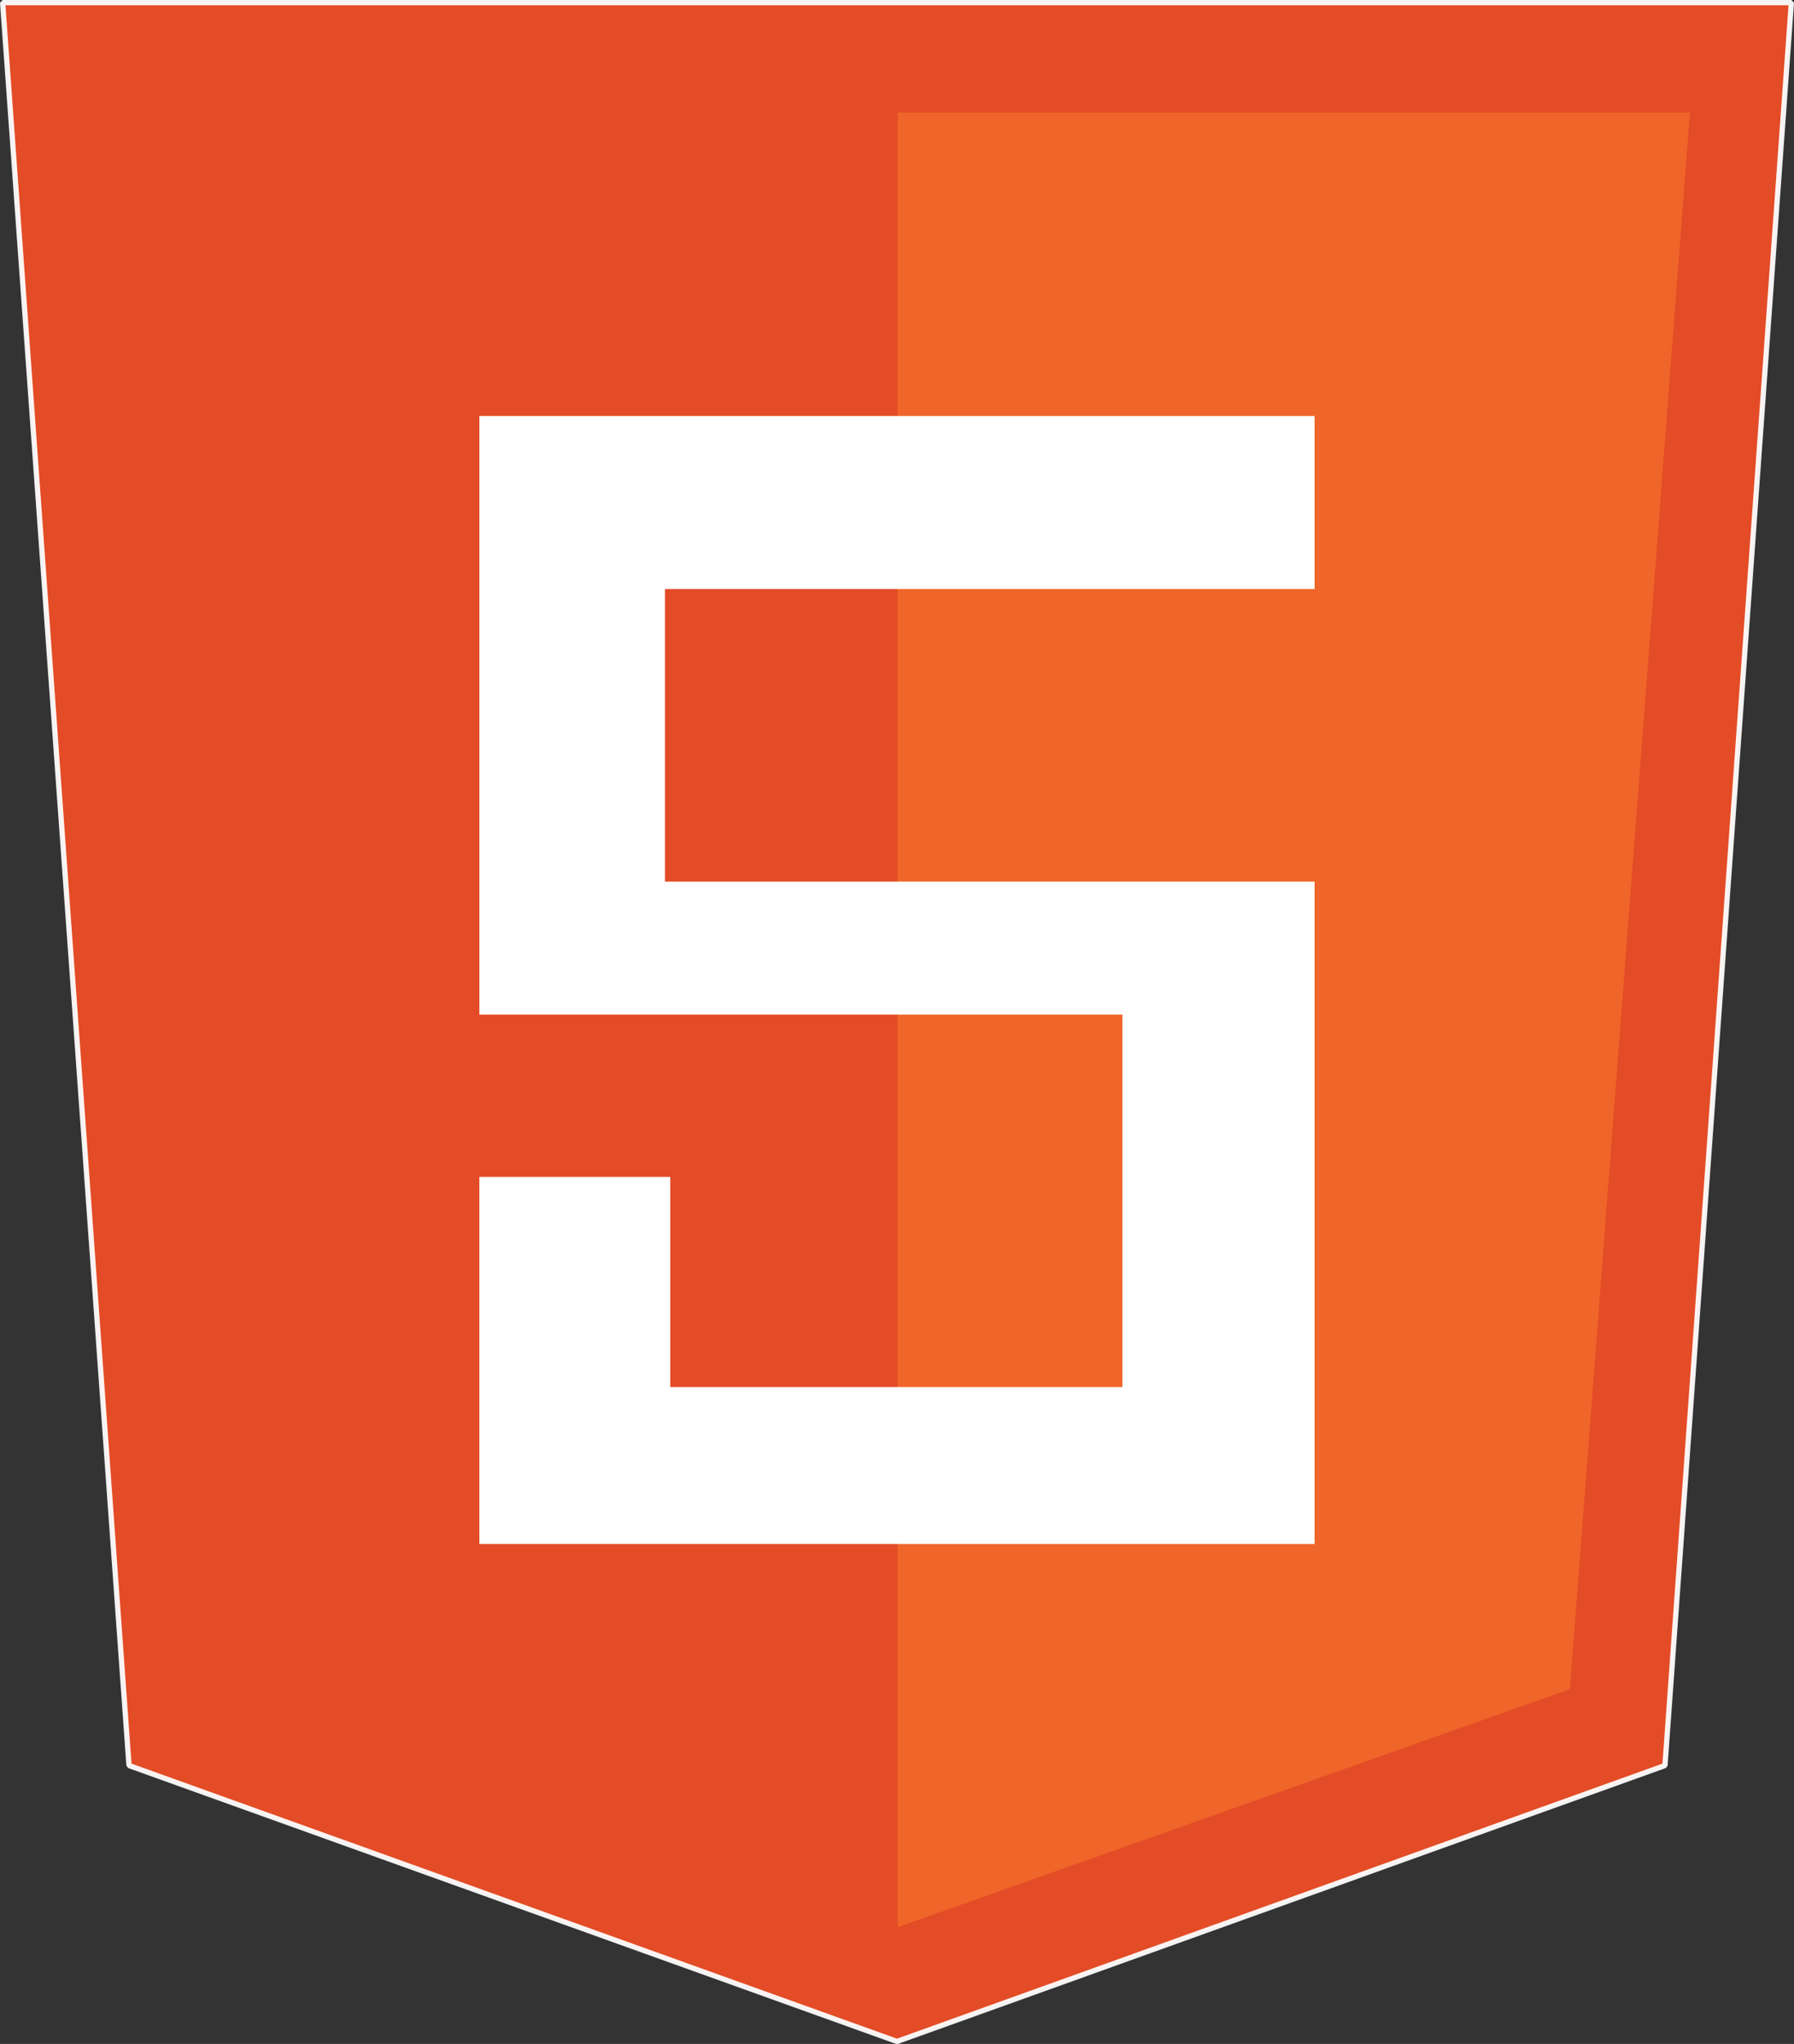 <?xml version="1.0" encoding="UTF-8" standalone="no"?>
<!-- Created with Inkscape (http://www.inkscape.org/) -->

<svg
   xmlns:dc="http://purl.org/dc/elements/1.1/"
   xmlns:cc="http://creativecommons.org/ns#"
   xmlns:rdf="http://www.w3.org/1999/02/22-rdf-syntax-ns#"
   xmlns:svg="http://www.w3.org/2000/svg"
   xmlns="http://www.w3.org/2000/svg"
   xmlns:sodipodi="http://sodipodi.sourceforge.net/DTD/sodipodi-0.dtd"
   xmlns:inkscape="http://www.inkscape.org/namespaces/inkscape"
   width="48.07mm"
   height="54.76mm"
   viewBox="0 0 170.326 194.031"
   id="svg2"
   version="1.1"
   inkscape:version="0.91 r13725"
   sodipodi:docname="html5.svg"
   inkscape:export-filename="/home/pesasa/work/teaching/www-ohjelmointi_2016/static/images/html5-pieni.png"
   inkscape:export-xdpi="10.57"
   inkscape:export-ydpi="10.57">
  <rect x="0" y="0" width="170.326" height="194.031" fill="#333333" stroke="none"/>
  <defs
     id="defs4" />
  <sodipodi:namedview
     id="base"
     pagecolor="#ffffff"
     bordercolor="#666666"
     borderopacity="1.0"
     inkscape:pageopacity="0.0"
     inkscape:pageshadow="2"
     inkscape:zoom="3.959798"
     inkscape:cx="106.49119"
     inkscape:cy="96.779089"
     inkscape:document-units="px"
     inkscape:current-layer="layer1"
     showgrid="false"
     fit-margin-top="0"
     fit-margin-left="0"
     fit-margin-right="0"
     fit-margin-bottom="0"
     inkscape:window-width="1920"
     inkscape:window-height="1122"
     inkscape:window-x="0"
     inkscape:window-y="0"
     inkscape:window-maximized="1" />
  <g
     inkscape:label="Taso 1"
     inkscape:groupmode="layer"
     id="layer1"
     transform="translate(-134.101,-51.455)">
    <g
       id="g4166">
      <path
         sodipodi:nodetypes="cccccc"
         inkscape:connector-curvature="0"
         id="rect3336"
         d="m 134.35,51.705 169.827,0 -12,167.351 -72.914,26.195 -72.914,-26.195 z"
         style="fill:#e34c26;fill-opacity:1;stroke:#ffffff;stroke-width:0.5;stroke-linecap:round;stroke-linejoin:bevel;stroke-miterlimit:4;stroke-dasharray:none;stroke-opacity:0.941" />
      <path
         sodipodi:nodetypes="ccccc"
         inkscape:connector-curvature="0"
         id="path3339"
         d="m 219.327,62.144 0,172.26 63.823,-22.6 11.395,-149.661 z"
         style="fill:#f06529;fill-opacity:1;stroke:none;stroke-width:0.5;stroke-linecap:round;stroke-linejoin:bevel;stroke-miterlimit:4;stroke-dasharray:none;stroke-opacity:0.941" />
      <path
         id="rect4155"
         d="m 179.615,90.949 0,56.822 18.123,0 36.111,0 6.818,0 0,35.354 -42.93,0 0,-19.949 -18.123,0 0,34.85 79.297,0 0,-62.881 -61.68,0 0,-27.779 61.68,0 0,-16.416 -79.297,0 z"
         style="fill:#ffffff;fill-opacity:1;stroke:none;stroke-width:0.5;stroke-linecap:round;stroke-linejoin:bevel;stroke-miterlimit:4;stroke-dasharray:none;stroke-opacity:0.941"
         inkscape:connector-curvature="0" />
    </g>
  </g>
</svg>

